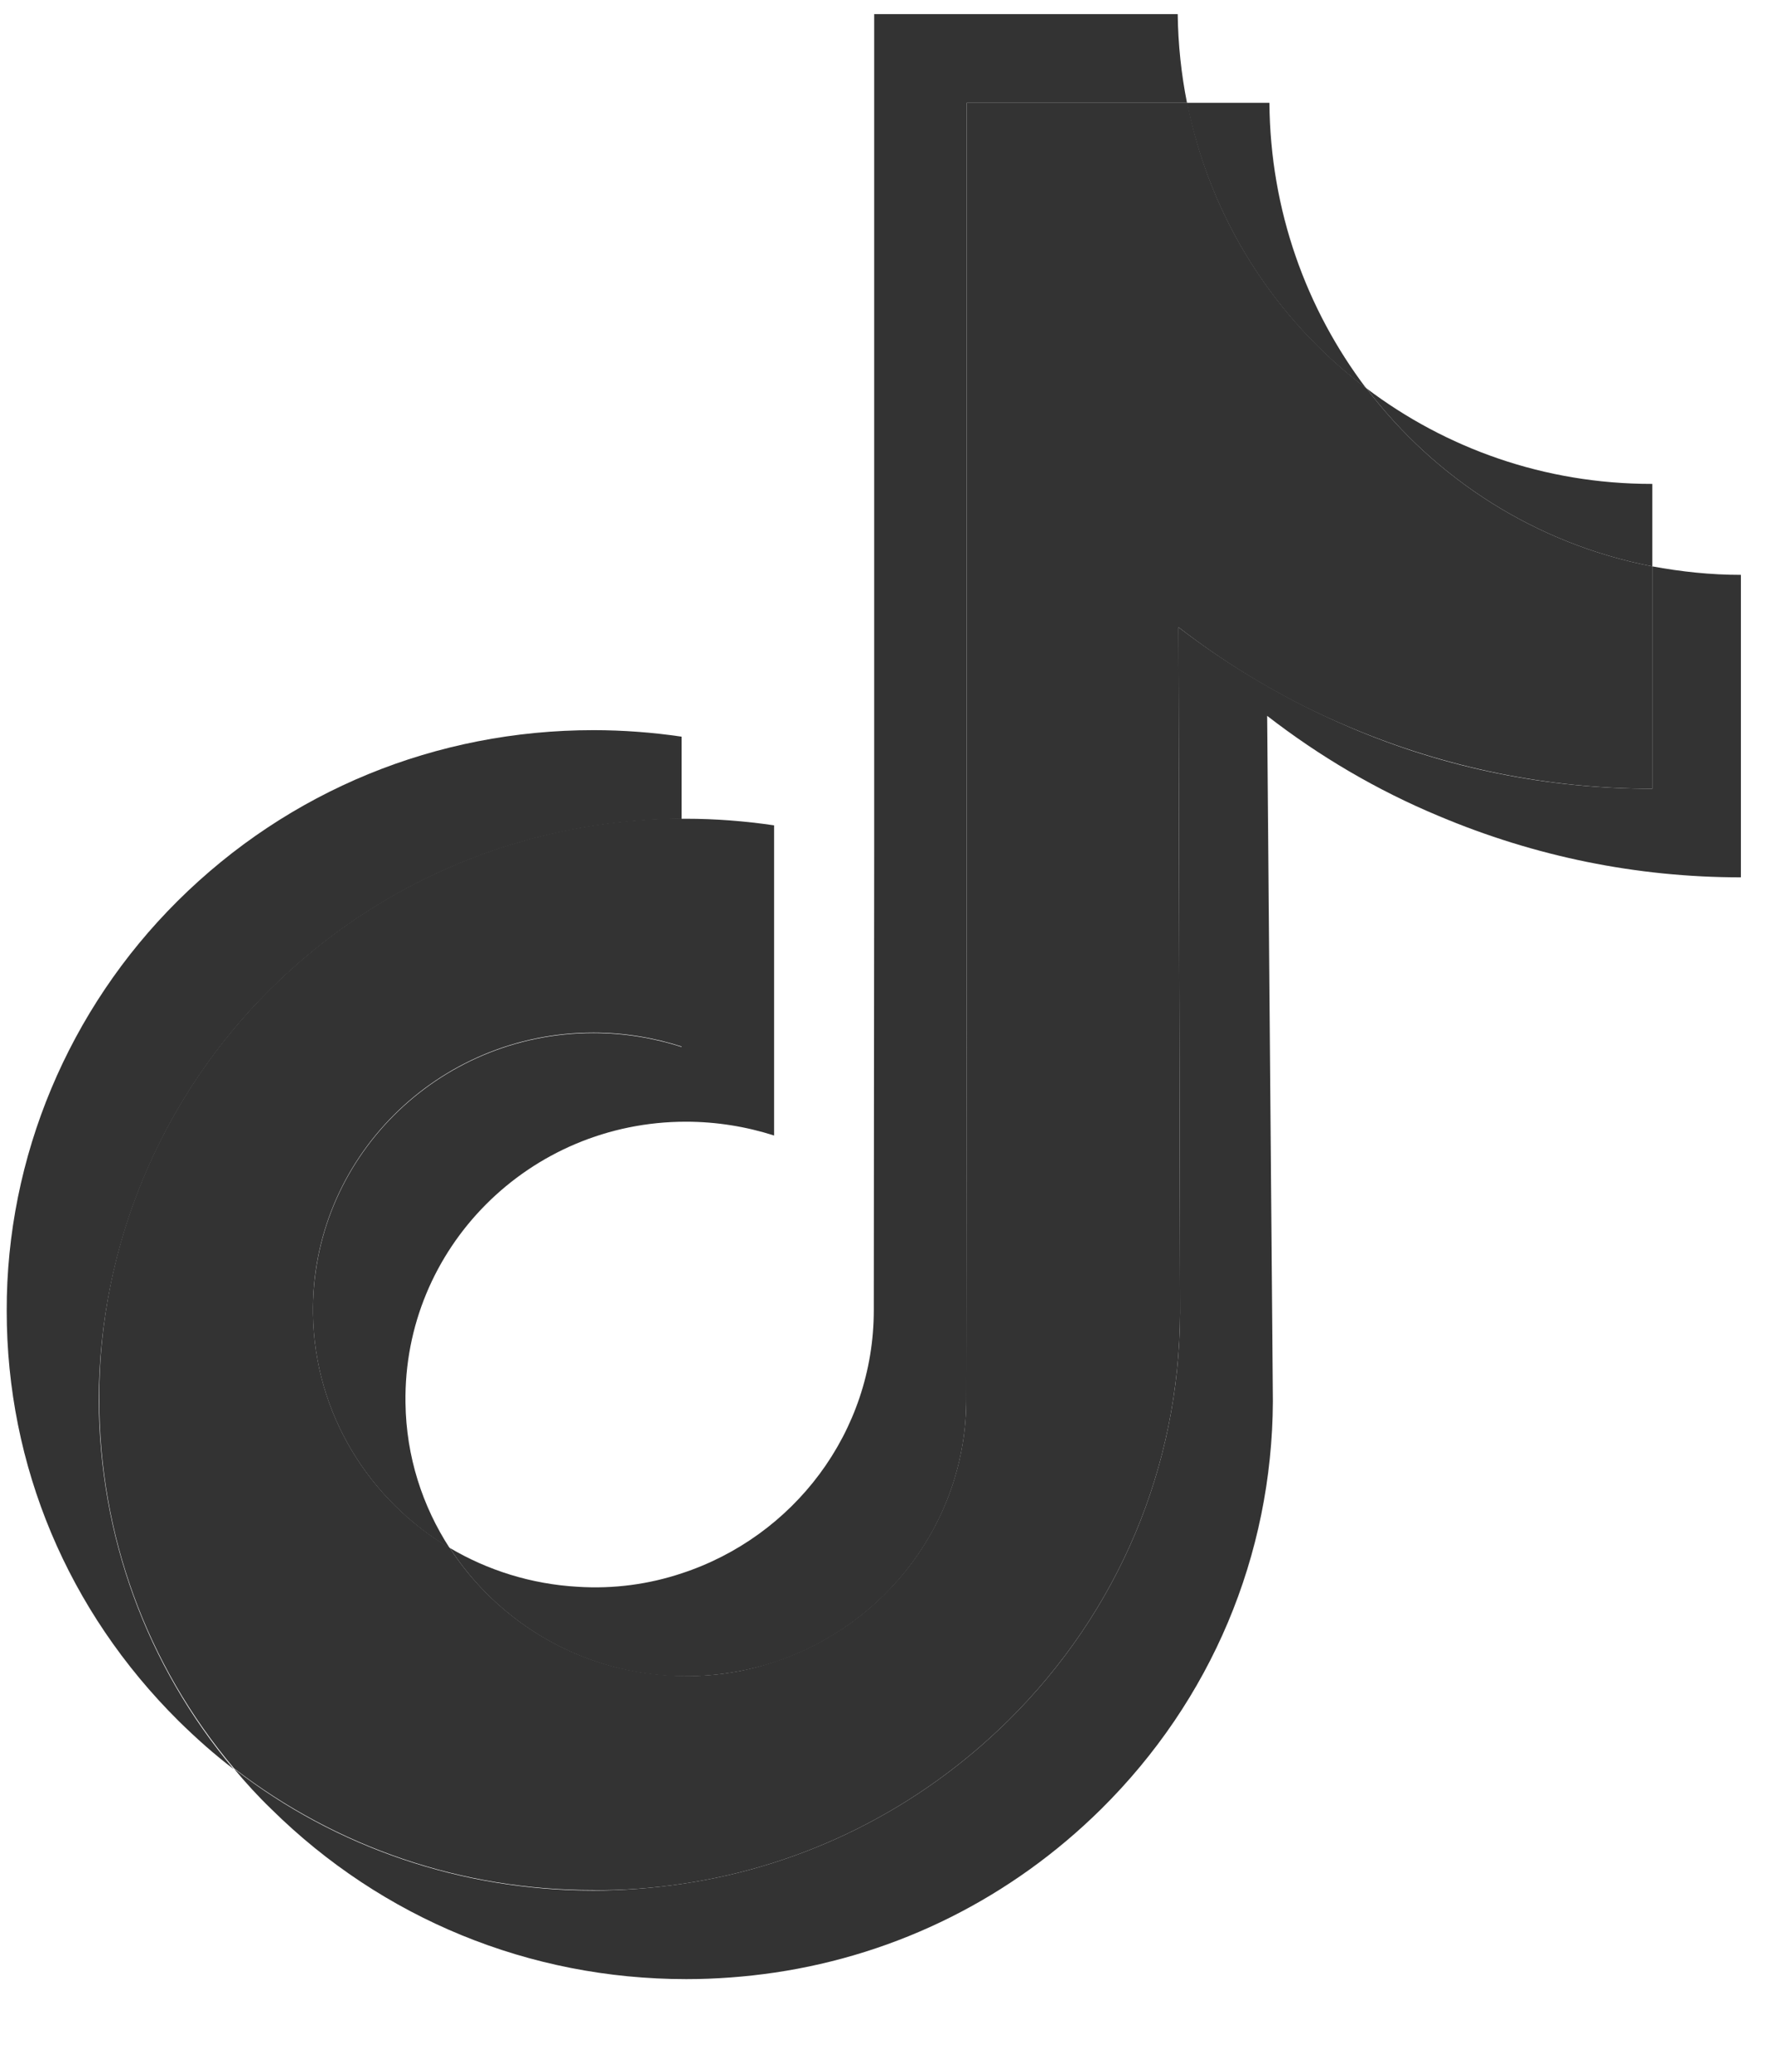 <svg width="18" height="21" viewBox="0 0 18 21" fill="none" xmlns="http://www.w3.org/2000/svg">
									<path d="M6.018 10.471C4.432 10.471 3.151 11.752 3.174 13.323C3.19 14.331 3.744 15.206 4.561 15.694C4.284 15.268 4.119 14.764 4.112 14.221C4.088 12.651 5.369 11.37 6.955 11.37C7.268 11.37 7.569 11.42 7.85 11.51V8.366C7.557 8.323 7.256 8.299 6.955 8.299C6.94 8.299 6.928 8.299 6.912 8.299V10.612C6.631 10.522 6.33 10.471 6.018 10.471Z" fill="#333333"></path>
									<path d="M12.873 1.042H12.85H12.037C12.271 2.217 12.932 3.241 13.854 3.936C13.248 3.135 12.881 2.135 12.873 1.042Z" fill="#333333"></path>
									<path d="M17.654 5.827C17.346 5.827 17.049 5.795 16.756 5.741V7.995C15.693 7.995 14.662 7.788 13.693 7.374C13.068 7.108 12.486 6.768 11.951 6.358L11.967 13.307C11.959 14.87 11.342 16.334 10.225 17.44C9.314 18.338 8.162 18.913 6.912 19.096C6.619 19.139 6.318 19.163 6.018 19.163C4.682 19.163 3.408 18.729 2.373 17.928C2.49 18.069 2.615 18.206 2.752 18.338C3.877 19.448 5.369 20.061 6.959 20.061C7.26 20.061 7.561 20.038 7.854 19.995C9.104 19.811 10.256 19.237 11.166 18.338C12.283 17.233 12.9 15.768 12.908 14.206L12.85 7.256C13.381 7.667 13.963 8.01 14.592 8.272C15.565 8.682 16.596 8.893 17.654 8.893" fill="#333333"></path>
									<path d="M2.74 10.03C3.854 8.924 5.334 8.311 6.912 8.299V7.467C6.619 7.424 6.318 7.401 6.018 7.401C4.424 7.401 2.928 8.014 1.803 9.131C0.697 10.229 0.064 11.729 0.068 13.288C0.068 14.858 0.689 16.331 1.811 17.444C1.99 17.62 2.174 17.784 2.369 17.932C1.486 16.881 1.006 15.569 1.002 14.186C1.006 12.627 1.635 11.127 2.74 10.03Z" fill="#333333"></path>
									<path d="M16.756 5.741V4.905H16.748C15.662 4.905 14.662 4.545 13.857 3.936C14.557 4.858 15.58 5.514 16.756 5.741Z" fill="#333333"></path>
									<path d="M6.795 16.987C7.166 17.006 7.521 16.956 7.85 16.85C8.982 16.479 9.799 15.424 9.799 14.182L9.803 9.534V1.042H12.037C11.979 0.749 11.947 0.452 11.943 0.143H8.865V8.631L8.861 13.28C8.861 14.522 8.045 15.577 6.912 15.948C6.584 16.057 6.229 16.108 5.857 16.084C5.385 16.057 4.943 15.916 4.561 15.69C5.041 16.432 5.861 16.936 6.795 16.987Z" fill="#333333"></path>
									<path d="M6.912 19.096C8.162 18.913 9.314 18.338 10.225 17.44C11.342 16.334 11.959 14.87 11.967 13.307L11.951 6.358C12.482 6.768 13.065 7.112 13.693 7.374C14.666 7.784 15.697 7.995 16.756 7.995V5.741C15.58 5.514 14.557 4.858 13.857 3.936C12.936 3.241 12.271 2.217 12.041 1.042H9.803V9.53L9.799 14.178C9.799 15.42 8.982 16.475 7.85 16.846C7.521 16.956 7.166 17.006 6.795 16.983C5.857 16.932 5.041 16.428 4.561 15.69C3.744 15.206 3.189 14.327 3.174 13.319C3.15 11.748 4.432 10.467 6.018 10.467C6.33 10.467 6.631 10.518 6.912 10.608V8.295C5.334 8.307 3.854 8.92 2.74 10.026C1.635 11.123 1.002 12.623 1.006 14.178C1.006 15.561 1.486 16.873 2.373 17.924C3.412 18.725 4.682 19.159 6.018 19.159C6.318 19.163 6.619 19.139 6.912 19.096Z" fill="#333333"></path>
								</svg>